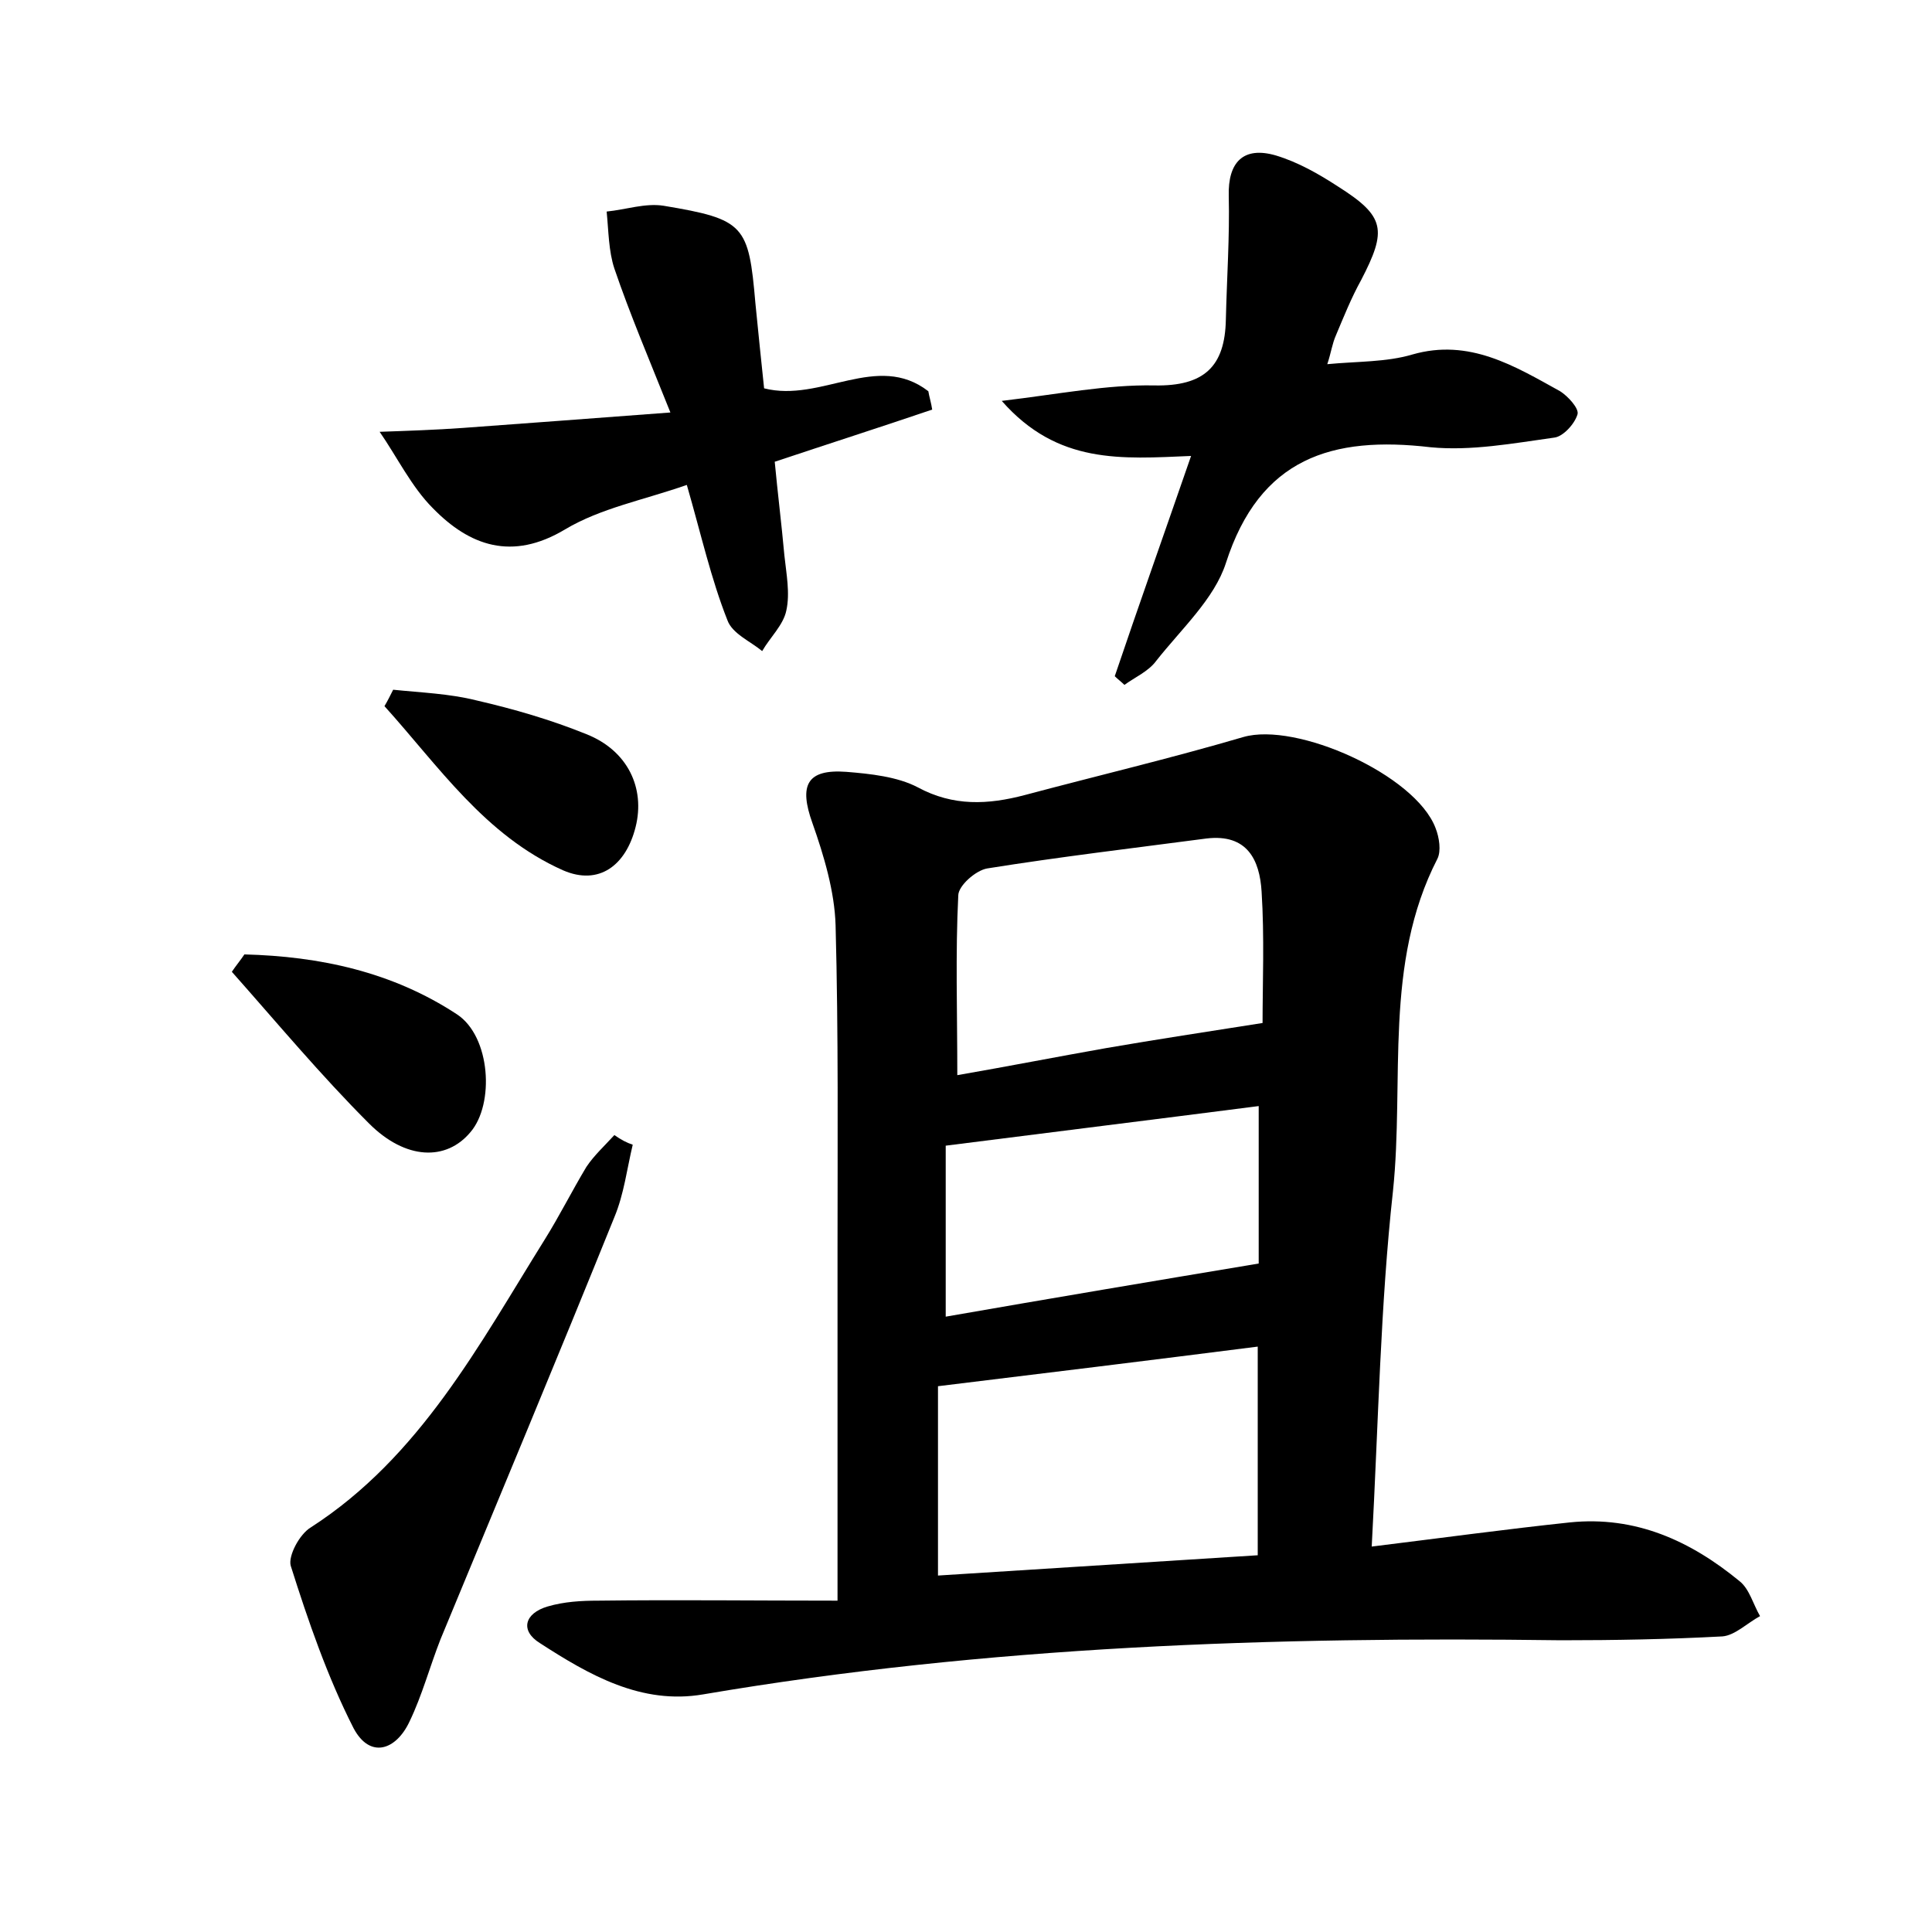 <?xml version="1.0" encoding="utf-8"?>
<!-- Generator: Adobe Illustrator 22.0.0, SVG Export Plug-In . SVG Version: 6.00 Build 0)  -->
<svg version="1.1" id="图层_1" xmlns="http://www.w3.org/2000/svg" xmlns:xlink="http://www.w3.org/1999/xlink" x="0px" y="0px"
	 viewBox="0 0 200 200" style="enable-background:new 0 0 200 200;" xml:space="preserve">
<style type="text/css">
	.st0{fill:#FFFFFF;}
</style>
<g>
	
	<path d="M142,160.1c7.3-0.9,13.9-1.8,20.5-2.5c6.8-0.7,12.5,1.9,17.6,6.1c1,0.8,1.4,2.4,2.1,3.6c-1.3,0.7-2.6,2-3.9,2.1
		c-5.6,0.3-11.1,0.4-16.7,0.4c-29.8-0.4-59.4,0.6-88.8,5.6c-6.4,1.1-11.8-2-16.9-5.3c-2.1-1.3-1.6-3.1,0.8-3.8
		c1.7-0.5,3.5-0.6,5.2-0.6c8.1-0.1,16.2,0,24.8,0c0-13,0-24.7,0-36.3c0-11.2,0.1-22.4-0.2-33.6c-0.1-3.5-1.2-7.2-2.4-10.6
		c-1.4-3.9-0.6-5.6,3.5-5.3c2.5,0.2,5.3,0.5,7.4,1.6c3.7,2,7.3,1.8,11.1,0.8c7.5-2,15.1-3.8,22.6-6c5.5-1.6,17.8,3.9,19.9,9.4
		c0.4,1,0.6,2.4,0.2,3.2c-5.6,10.9-3.4,22.9-4.6,34.4C142.9,135.1,142.7,147.1,142,160.1z M97.1,143.5c0,6.1,0,12.7,0,19.6
		c11.1-0.7,22.1-1.4,33.1-2.1c0-7.5,0-14.5,0-21.6C119.2,140.8,108.6,142.1,97.1,143.5z M130.7,105.9c0-4.1,0.2-8.9-0.1-13.6
		c-0.2-3.3-1.5-6-5.7-5.5c-7.6,1-15.2,1.9-22.7,3.1c-1.2,0.2-3,1.8-3,2.8c-0.3,6-0.1,12-0.1,18.6c5.2-0.9,10.3-1.9,15.4-2.8
		C119.7,107.6,125,106.8,130.7,105.9z M97.9,136.3c10.9-1.9,21.6-3.7,32.4-5.5c0-4.9,0-10.5,0-16.3c-10.9,1.4-21.4,2.7-32.4,4.1
		C97.9,124.1,97.9,129.9,97.9,136.3z"/>
	<path d="M123.3,47.2c-7.2,0.3-13.8,0.9-19.6-5.7c5.9-0.7,10.9-1.7,15.8-1.6c5.2,0.1,7.3-2,7.4-6.8c0.1-4.3,0.4-8.6,0.3-12.8
		c-0.1-3.5,1.5-5.2,4.9-4.2c2.3,0.7,4.4,1.9,6.4,3.2c4.9,3.1,5.1,4.5,2.4,9.7c-1,1.8-1.8,3.8-2.6,5.7c-0.4,0.9-0.5,1.8-0.9,3
		c3.1-0.3,6.1-0.2,8.8-1c5.9-1.7,10.6,1.2,15.3,3.8c0.8,0.5,2,1.8,1.8,2.4c-0.3,1-1.5,2.3-2.4,2.4c-4.3,0.6-8.6,1.4-12.8,1
		c-10.2-1.2-17.7,1.1-21.2,12c-1.2,3.7-4.6,6.8-7.2,10.1c-0.8,1.1-2.2,1.7-3.3,2.5c-0.3-0.3-0.7-0.6-1-0.9
		C117.9,62.6,120.5,55.3,123.3,47.2z"/>
	<path d="M71.1,50.2c-4.6,1.6-8.9,2.4-12.6,4.6c-5.5,3.3-9.9,1.7-13.7-2.2c-2.2-2.2-3.7-5.3-5.5-7.9c2.9-0.1,5.8-0.2,8.6-0.4
		c6.8-0.5,13.6-1,21.5-1.6c-2.2-5.5-4.2-10.2-5.8-14.9c-0.6-1.8-0.6-3.9-0.8-5.9c2-0.2,4-0.9,5.9-0.6c8.4,1.4,8.8,2,9.5,10.1
		c0.3,3,0.6,6,0.9,8.8c5.9,1.5,11.7-3.8,17,0.3c0.1,0.6,0.3,1.2,0.4,1.9c-5.3,1.8-10.6,3.5-16.3,5.4c0.3,3.2,0.7,6.4,1,9.7
		c0.2,1.9,0.6,3.9,0.2,5.7c-0.3,1.5-1.7,2.8-2.5,4.2c-1.2-1-3.1-1.8-3.6-3.2C73.6,59.9,72.6,55.4,71.1,50.2z"/>
	<path d="M65.5,118.5c-0.6,2.5-0.9,5.1-1.9,7.5c-5.9,14.6-12,29.2-18,43.7c-1.1,2.8-1.9,5.8-3.2,8.5c-1.4,3-4.1,3.9-5.8,0.7
		c-2.7-5.3-4.7-11.1-6.5-16.8c-0.3-1,0.9-3.3,2.1-4c11.3-7.3,17.4-18.9,24.2-29.8c1.5-2.4,2.8-5,4.3-7.5c0.8-1.2,1.9-2.2,2.9-3.3
		C64.3,118,64.9,118.3,65.5,118.5z"/>
	<path d="M25.3,98.8c7.8,0.2,15.3,1.8,22,6.2c3.5,2.3,3.9,9.3,1.4,12.2c-2.5,3-6.7,2.9-10.5-0.9c-5-5-9.5-10.4-14.2-15.7
		C24.4,100,24.9,99.4,25.3,98.8z"/>
	<path d="M40.7,71.4c2.9,0.3,5.8,0.4,8.6,1.1c3.9,0.9,7.7,2,11.4,3.5c4.3,1.7,6.1,5.6,5.1,9.6c-1,4-3.8,6.1-7.5,4.5
		c-8.1-3.6-12.9-10.8-18.5-17C40.1,72.6,40.4,72,40.7,71.4z"/>
	
	
	
</g>
</svg>
